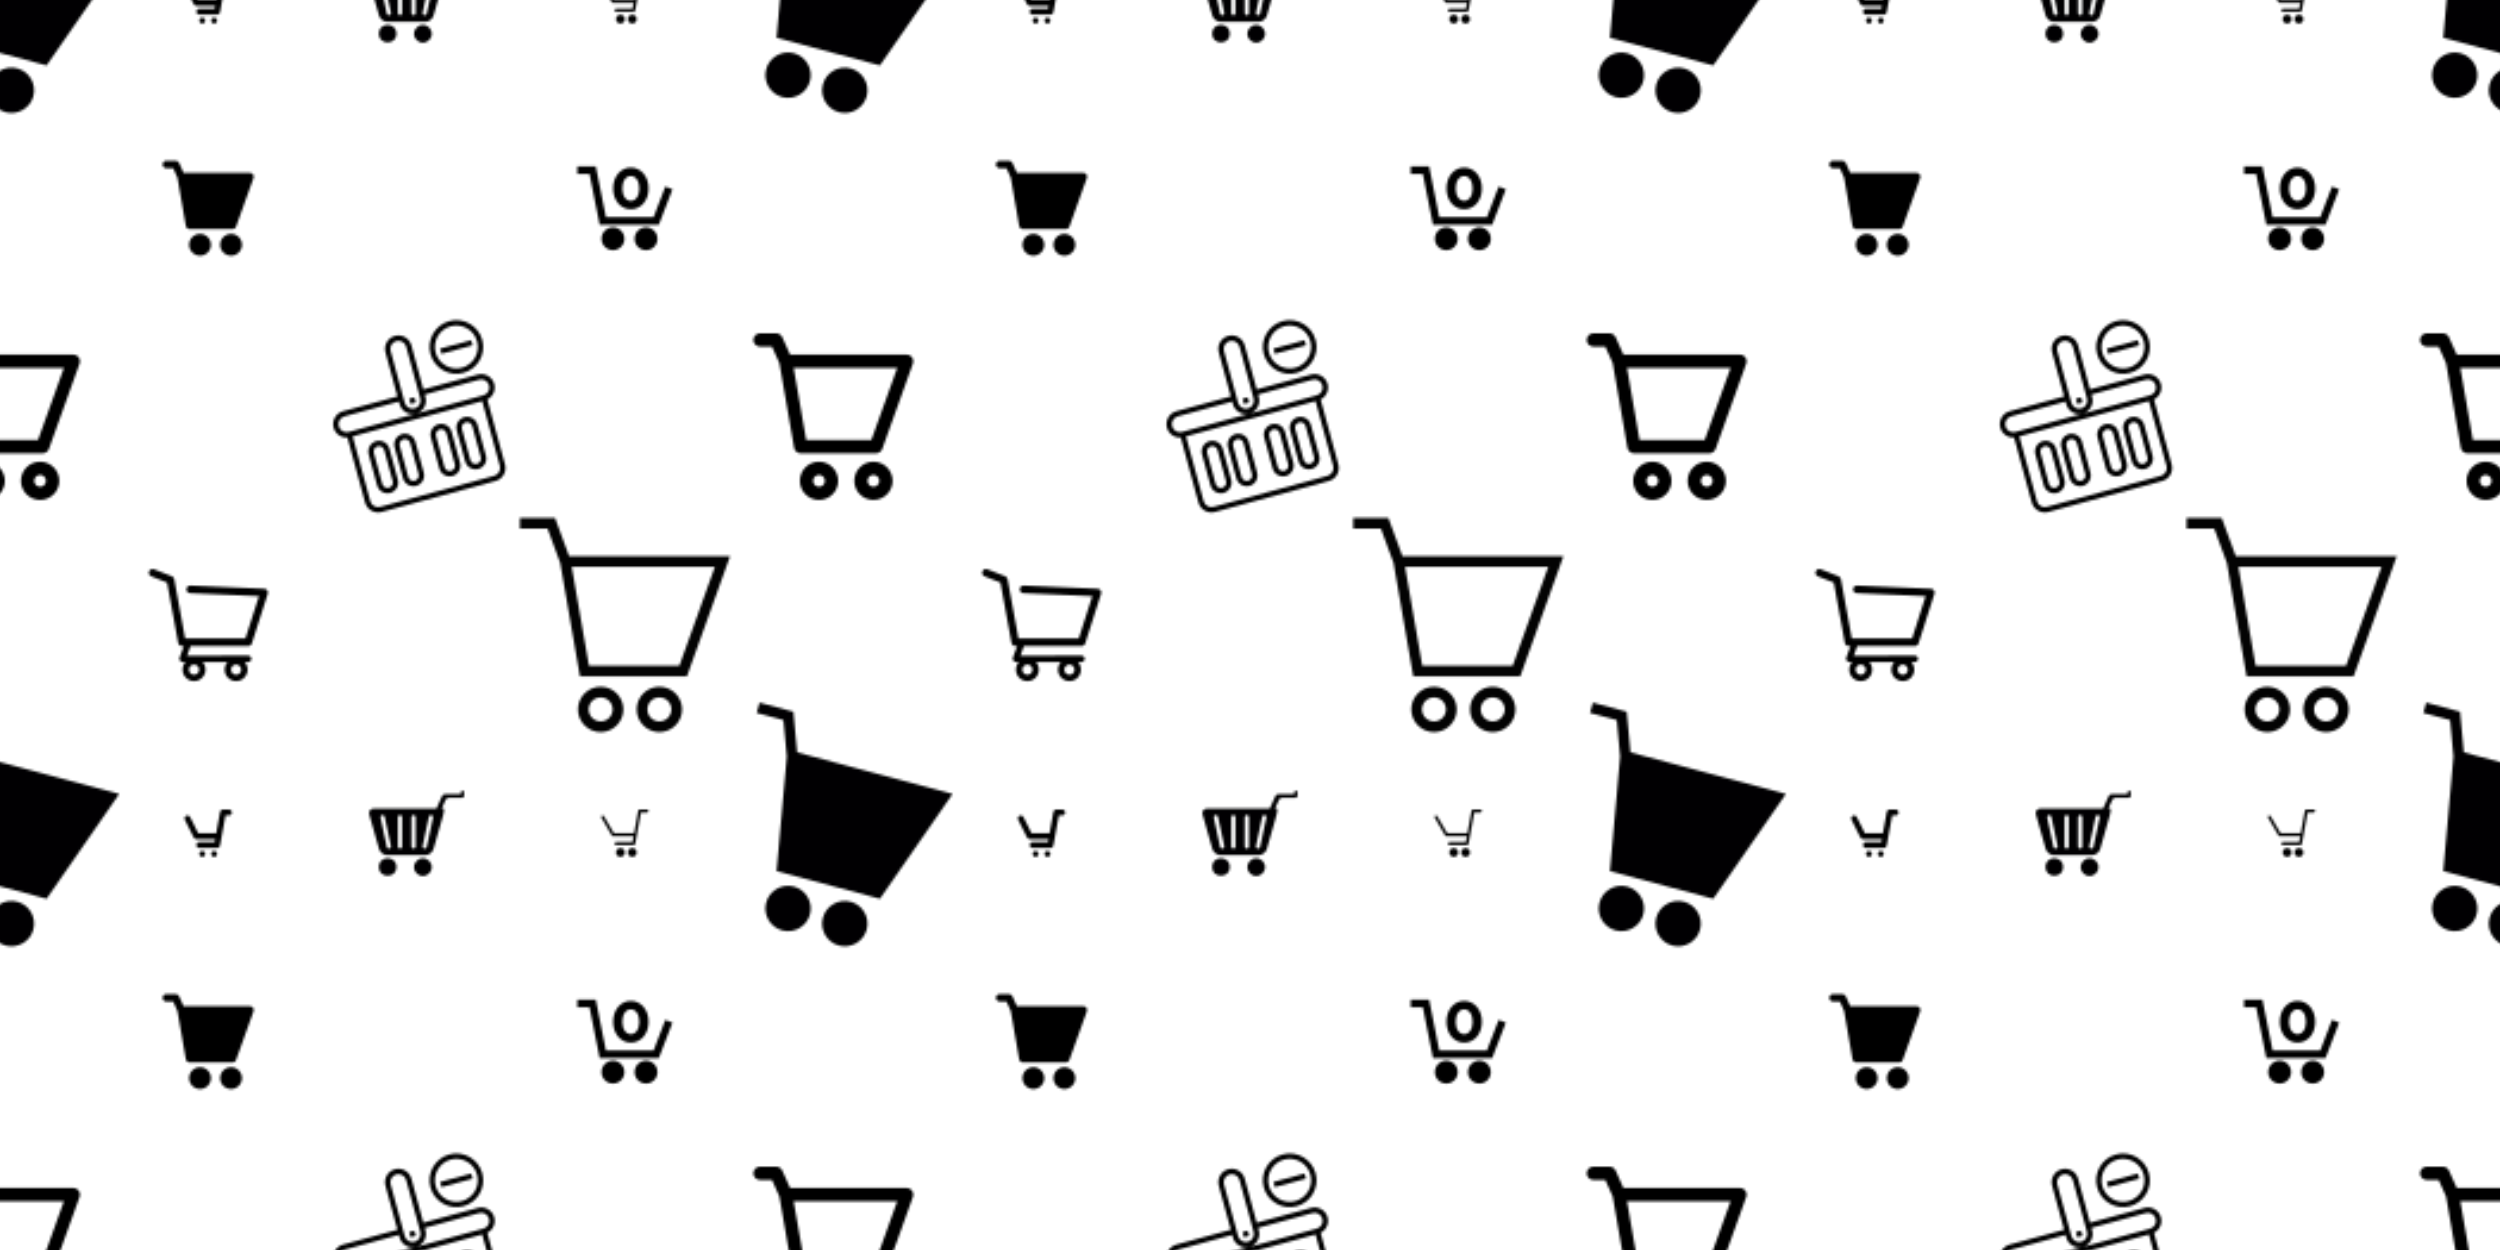 <svg xmlns="http://www.w3.org/2000/svg" xmlns:xlink="http://www.w3.org/1999/xlink" xmlns:fi="http://pattern.flaticon.com/" x="0" y="0" width="1200" height="600" viewBox="0 0 1050 525"><rect x="0px" y="0px" width="100%" height="100%" opacity="0" fill="#ffffff"/><defs><g transform="matrix(0.363 0.097 -0.097 0.363 318.16 294.884)" id="L1_428"><path d="M57.288,42.872L41.5,0H2.285v11.934h30.896l14.165,38.468l22.042,126.677h119.546l48.2-134.207    H57.288z" fill="#010002"/><path d="M92.534,188.702c-13.98,0-25.359,11.373-25.359,25.359c0,13.986,11.379,25.359,25.359,25.359    s25.359-11.373,25.359-25.359C117.893,200.075,106.515,188.702,92.534,188.702z" fill="#010002"/><path d="M158.17,188.702c-13.986,0-25.359,11.373-25.359,25.359c0,13.986,11.373,25.359,25.359,25.359    c13.986,0,25.359-11.373,25.359-25.359C183.529,200.075,172.156,188.702,158.17,188.702z" fill="#010002"/></g><g transform="matrix(0.041 0 0 0.041 77.5 340)" id="L1_429"><path d="M454.898,0.004h-60.653c-14.659,0-27.214,10.484-29.818,24.908L324.832,242.61h-184.77L57.466,77.419    c-7.479-14.986-25.662-21.056-40.694-13.565C1.788,71.347-4.282,89.56,3.209,104.546l90.978,181.955    c5.138,10.277,15.637,16.76,27.127,16.76H313.78l-5.503,30.327H151.641c-16.748,0-30.327,13.566-30.327,30.331    c0,16.759,13.579,30.321,30.327,30.321h181.956c14.659,0,27.214-10.481,29.822-24.908l56.149-308.678h35.33    c16.76,0,30.322-13.562,30.322-30.324C485.22,13.571,471.658,0.004,454.898,0.004z"/><path d="M181.965,424.563c-16.746,0-30.324,13.562-30.324,30.327c0,16.764,13.579,30.326,30.324,30.326    c16.748,0,30.327-13.562,30.327-30.326C212.292,438.125,198.713,424.563,181.965,424.563z"/><path d="M303.264,424.563c-16.759,0-30.321,13.562-30.321,30.327c0,16.764,13.562,30.326,30.321,30.326    c16.77,0,30.332-13.562,30.332-30.326C333.596,438.125,320.034,424.563,303.264,424.563z"/></g><g transform="matrix(0.092 0 0 0.092 155 330)" id="L1_430"><circle cx="85" cy="371" r="40" fill="#010002"/><path d="M286.278,371.747c0-22.305-18.07-40.399-40.358-40.399c-22.28,0-40.375,18.086-40.375,40.399   c0,22.28,18.094,40.358,40.375,40.358C268.208,412.105,286.278,394.028,286.278,371.747z" fill="#010002"/><path d="M426.813,22.113c-4.081,0-7.389,3.585-7.389,8.007v8.007h-72.507   c-5.308,0-11.364,3.934-13.542,8.779l-25.581,57.282H22.018c-15.94,0-25.312,12.42-20.947,27.743l44.756,157.288   c4.365,15.322,20.801,27.743,36.741,27.743h174.854c15.932,0,32.376-12.42,36.741-27.743l44.788-157.288   c4.349-15.322,4.544-27.743,0.415-27.743h-7.486l17.72-39.984c2.154-4.861,8.194-8.787,13.51-8.787h61.493   c5.308,0,9.616-4.3,9.616-9.616V31.729C434.202,26.413,430.902,22.113,426.813,22.113z M92.566,287.161   c-0.691,0.146-1.366,0.211-2.032,0.211c-4.438,0-8.421-3.089-9.38-7.6L52.305,145.171c-1.122-5.194,2.195-10.307,7.381-11.413   c5.243-1.187,10.299,2.195,11.413,7.373l28.84,134.601C101.061,280.927,97.752,286.048,92.566,287.161z M151.035,277.756   c0,5.308-4.3,9.616-9.616,9.616c-5.316,0-9.616-4.3-9.616-9.616V143.163c0-5.316,4.292-9.624,9.616-9.624   c5.308,0,9.616,4.3,9.616,9.624V277.756z M212.723,277.756c0,5.308-4.3,9.616-9.616,9.616c-5.316,0-9.616-4.3-9.616-9.616V143.163   c0-5.316,4.292-9.624,9.616-9.624c5.308,0,9.616,4.3,9.616,9.624V277.756z M292.22,145.179L263.38,279.78   c-0.967,4.511-4.958,7.6-9.388,7.6c-0.667,0-1.341-0.073-2.024-0.211c-5.194-1.114-8.503-6.235-7.381-11.421l28.848-134.601   c1.105-5.186,6.153-8.535,11.413-7.373C290.042,134.864,293.342,139.985,292.22,145.179z" fill="#010002"/></g><g transform="matrix(0.041 0 0 0.041 252.5 340)" id="L1_431"><path d="M470.051,0.001h-75.817c-7.312,0-13.59,5.243-14.92,12.438l-41.85,230.168H130.01L28.268,68.177    c-4.235-7.227-13.521-9.656-20.745-5.451c-7.227,4.207-9.67,13.506-5.463,20.731l106.139,181.955    c2.723,4.682,7.714,7.519,13.105,7.519h210.653l-11.019,60.654h-169.31c-8.38,0-15.161,6.785-15.161,15.163    c0,8.382,6.781,15.158,15.161,15.158h181.954c7.317,0,13.595-5.236,14.925-12.433l58.376-321.146h63.169    c8.377,0,15.163-6.781,15.163-15.164C485.214,6.782,478.428,0.001,470.051,0.001z"/><path d="M197.116,394.238c-25.114,0-45.488,20.349-45.488,45.49s20.374,45.485,45.488,45.485c25.113,0,45.49-20.344,45.49-45.485    S222.229,394.238,197.116,394.238z"/><path d="M318.417,394.238c-25.142,0-45.49,20.349-45.49,45.49s20.349,45.485,45.49,45.485c25.146,0,45.49-20.344,45.49-45.485    S343.564,394.238,318.417,394.238z"/></g><g transform="matrix(0.11 0 0 0.11 67.5 67.5)" id="L1_432"><path d="M352.709,52.494c-2.702-3.843-7.098-6.125-11.781-6.125H87.219L70.298,8.542C67.968,3.338,62.816,0,57.132,0H21.722    c-7.956,0-14.42,6.464-14.42,14.426s6.458,14.412,14.42,14.412H47.78l16.186,36.188l32.029,184.102    c1.198,6.905,7.206,11.949,14.217,11.949h163.967c6.077,0,11.505-3.831,13.577-9.548l66.743-185.875    C356.072,61.252,355.418,56.325,352.709,52.494z"/><path d="M150.191,279.307c-22.974,0-41.673,18.687-41.673,41.673c0,22.975,18.699,41.662,41.673,41.662    c22.972,0,41.661-18.688,41.661-41.662C191.853,297.993,173.163,279.307,150.191,279.307z"/><path d="M268.606,279.307c-22.975,0-41.674,18.687-41.674,41.673c0,22.975,18.711,41.662,41.674,41.662    c22.962,0,41.661-18.688,41.661-41.662C310.268,297.993,291.58,279.307,268.606,279.307z"/></g><g transform="matrix(0.078 0 0 0.078 242.5 67.5)" id="L1_433"><path d="M473.668,139.109 410.282,303.914 153.733,303.914 98.973,30.118 0,30.118 0,71.187 65.305,71.187     120.064,344.984 438.488,344.984 512,153.853z"/><path d="M191.658,358.674c-33.969,0-61.604,27.636-61.604,61.604s27.636,61.604,61.604,61.604    c33.969,0,61.604-27.636,61.604-61.604S225.626,358.674,191.658,358.674z"/><path d="M369.626,358.674c-33.969,0-61.604,27.636-61.604,61.604s27.636,61.604,61.604,61.604    c33.969,0,61.604-27.636,61.604-61.604S403.594,358.674,369.626,358.674z"/><path d="M376.108,104.419c-4.805-13.676-11.458-25.504-19.96-35.484c-8.501-9.98-18.609-17.799-30.309-23.471    c-11.706-5.666-24.338-8.501-37.887-8.501c-13.803,0-26.491,2.835-38.071,8.501c-11.586,5.672-21.623,13.491-30.124,23.471    c-8.501,9.98-15.155,21.808-19.96,35.484c-4.805,13.676-7.208,28.646-7.208,44.91c0,16.263,2.403,31.233,7.208,44.909    c4.805,13.676,11.458,25.504,19.96,35.484c8.501,9.98,18.539,17.742,30.124,23.286c11.58,5.544,24.268,8.317,38.071,8.317    c13.549,0,26.18-2.772,37.887-8.317c11.701-5.544,21.808-13.308,30.309-23.286c8.501-9.98,15.155-21.808,19.96-35.484    c4.805-13.676,7.208-28.646,7.208-44.909C383.315,133.065,380.913,118.095,376.108,104.419z M330.089,176.311    c-2.218,8.132-5.36,15.155-9.425,21.069c-4.066,5.914-8.871,10.477-14.415,13.676c-5.544,3.205-11.643,4.805-18.297,4.805    c-6.901,0-13.122-1.6-18.666-4.805c-5.544-3.201-10.349-7.762-14.415-13.676c-4.066-5.914-7.208-12.937-9.425-21.069    c-2.218-8.132-3.327-17.125-3.327-26.983c0-9.853,1.109-18.908,3.327-27.167c2.218-8.254,5.36-15.339,9.425-21.253    c4.066-5.914,8.871-10.47,14.415-13.676c5.544-3.199,11.765-4.805,18.666-4.805c6.653,0,12.752,1.606,18.297,4.805    c5.544,3.206,10.349,7.762,14.415,13.676c4.066,5.914,7.208,13.001,9.425,21.253c2.218,8.258,3.327,17.315,3.327,27.167    C333.416,159.187,332.307,168.18,330.089,176.311z"/></g><g transform="matrix(1.479 0 0 1.479 315 140)" id="L1_434"><path d="M46.029,6.85c-0.353-0.501-0.926-0.799-1.539-0.799H11.382l-2.21-4.938C8.87,0.436,8.196,0,7.456,0H2.834    C1.795,0,0.953,0.843,0.953,1.882s0.843,1.882,1.882,1.882h3.401l2.112,4.722l4.181,24.025c0.156,0.901,0.939,1.56,1.854,1.56    h21.396c0.795,0,1.504-0.498,1.771-1.246l8.71-24.255C46.468,7.992,46.382,7.351,46.029,6.85z M34.457,30.307H15.965L12.4,9.815    h29.416L34.457,30.307z"/><path d="M19.601,36.449c-2.998,0-5.438,2.438-5.438,5.438s2.44,5.438,5.438,5.438s5.438-2.438,5.438-5.438    S22.599,36.449,19.601,36.449z M19.601,43.562c-0.924,0-1.675-0.75-1.675-1.675c0-0.924,0.751-1.675,1.675-1.675    c0.923,0,1.674,0.751,1.674,1.675C21.274,42.812,20.523,43.562,19.601,43.562z"/><path d="M35.054,36.449c-2.999,0-5.438,2.438-5.438,5.438s2.438,5.438,5.438,5.438c2.997,0,5.438-2.438,5.438-5.438    S38.051,36.449,35.054,36.449z M35.054,43.562c-0.924,0-1.675-0.75-1.675-1.675c0-0.924,0.751-1.675,1.675-1.675    c0.922,0,1.674,0.751,1.674,1.675C36.728,42.812,35.976,43.562,35.054,43.562z"/></g><g transform="matrix(0.136 -0.037 0.037 0.136 132.134 150.251)" id="L1_435"><path d="m456 176h-168v-136c0-22.055-17.945-40-40-40s-40 17.945-40 40v136h-168c-22.055 0-40 17.945-40 40 0 19.312 13.77 35.473 32 39.191v200.809c0 22.055 17.945 40 40 40h352c22.055 0 40-17.945 40-40v-200.809c18.23-3.719 32-19.871 32-39.191 0-22.055-17.945-40-40-40zm-232-136c0-13.23 10.77-24 24-24s24 10.77 24 24v160c0 13.23-10.77 24-24 24s-24-10.77-24-24zm200 440h-352c-13.23 0-24-10.77-24-24v-200h400v200c0 13.23-10.77 24-24 24zm32-240h-416c-13.23 0-24-10.77-24-24s10.77-24 24-24h168v8c0 22.055 17.945 40 40 40s40-17.945 40-40v-8h168c13.23 0 24 10.77 24 24s-10.77 24-24 24zm0 0"/><path d="m192 288c-17.648 0-32 14.352-32 32v96c0 17.648 14.352 32 32 32s32-14.352 32-32v-96c0-17.648-14.352-32-32-32zm16 128c0 8.824-7.176 16-16 16s-16-7.176-16-16v-96c0-8.824 7.176-16 16-16s16 7.176 16 16zm0 0"/><path d="m112 288c-17.648 0-32 14.352-32 32v96c0 17.648 14.352 32 32 32s32-14.352 32-32v-96c0-17.648-14.352-32-32-32zm16 128c0 8.824-7.176 16-16 16s-16-7.176-16-16v-96c0-8.824 7.176-16 16-16s16 7.176 16 16zm0 0"/><path d="m304 288c-17.648 0-32 14.352-32 32v96c0 17.648 14.352 32 32 32s32-14.352 32-32v-96c0-17.648-14.352-32-32-32zm16 128c0 8.824-7.176 16-16 16s-16-7.176-16-16v-96c0-8.824 7.176-16 16-16s16 7.176 16 16zm0 0"/><path d="m384 288c-17.648 0-32 14.352-32 32v96c0 17.648 14.352 32 32 32s32-14.352 32-32v-96c0-17.648-14.352-32-32-32zm16 128c0 8.824-7.176 16-16 16s-16-7.176-16-16v-96c0-8.824 7.176-16 16-16s16 7.176 16 16zm0 0"/><path d="m240 192h16v16h-16zm0 0"/><path d="m416 160c44.113 0 80-35.887 80-80s-35.887-80-80-80-80 35.887-80 80 35.887 80 80 80zm0-144c35.289 0 64 28.711 64 64s-28.711 64-64 64-64-28.711-64-64 28.711-64 64-64zm0 0"/><path d="m368 72h96v16h-96zm0 0"/></g><path d="M444.274,93.36c-2.558-3.666-6.674-5.932-11.145-6.123L155.942,75.289c-7.953-0.348-14.599,5.792-14.939,13.708   c-0.338,7.913,5.792,14.599,13.707,14.939l258.421,11.14L362.32,273.61H136.205L95.354,51.179   c-0.898-4.875-4.245-8.942-8.861-10.753L19.586,14.141c-7.374-2.887-15.695,0.735-18.591,8.1c-2.891,7.369,0.73,15.695,8.1,18.591   l59.491,23.371l41.572,226.335c1.253,6.804,7.183,11.746,14.104,11.746h6.896l-15.747,43.74c-1.318,3.664-0.775,7.733,1.468,10.916   c2.24,3.184,5.883,5.078,9.772,5.078h11.045c-6.844,7.617-11.045,17.646-11.045,28.675c0,23.718,19.299,43.012,43.012,43.012   s43.012-19.294,43.012-43.012c0-11.028-4.201-21.058-11.044-28.675h93.777c-6.847,7.617-11.047,17.646-11.047,28.675   c0,23.718,19.294,43.012,43.012,43.012c23.719,0,43.012-19.294,43.012-43.012c0-11.028-4.2-21.058-11.042-28.675h13.432   c6.6,0,11.948-5.349,11.948-11.947c0-6.6-5.349-11.948-11.948-11.948H143.651l12.902-35.843h216.221   c6.235,0,11.752-4.028,13.651-9.96l59.739-186.387C447.536,101.679,446.832,97.028,444.274,93.36z M169.664,409.814   c-10.543,0-19.117-8.573-19.117-19.116s8.574-19.117,19.117-19.117s19.116,8.574,19.116,19.117S180.207,409.814,169.664,409.814z    M327.373,409.814c-10.543,0-19.116-8.573-19.116-19.116s8.573-19.117,19.116-19.117s19.116,8.574,19.116,19.117   S337.916,409.814,327.373,409.814z" transform="matrix(0.112 0 0 0.112 62.5 237.5)" id="L1_436"/><g transform="matrix(0.383 0 0 0.383 217.5 217.5)" id="L1_437"><path d="M56.216,42.07L40.724,0H2.241v11.71h30.32l13.9,37.75L68.09,173.77H185.4l47.3-131.7H56.216z     M177.161,162.06H77.934L59.096,53.781h156.953L177.161,162.06z" fill="#030303"/><path d="M90.802,185.172c-13.717,0-24.885,11.161-24.885,24.885c0,13.723,11.167,24.885,24.885,24.885    c13.721,0,24.885-11.162,24.885-24.885C115.687,196.333,104.522,185.172,90.802,185.172z M90.802,223.231    c-7.265,0-13.174-5.912-13.174-13.174c0-7.263,5.91-13.175,13.174-13.175c7.268,0,13.174,5.912,13.174,13.175    C103.976,217.319,98.069,223.231,90.802,223.231z" fill="#030303"/><path d="M155.209,185.172c-13.723,0-24.885,11.161-24.885,24.885c0,13.723,11.162,24.885,24.885,24.885    c13.724,0,24.886-11.162,24.886-24.885C180.095,196.333,168.933,185.172,155.209,185.172z M155.209,223.231    c-7.262,0-13.174-5.912-13.174-13.174c0-7.263,5.912-13.175,13.174-13.175c7.263,0,13.175,5.912,13.175,13.175    C168.384,217.319,162.472,223.231,155.209,223.231z" fill="#030303"/></g></defs><g fi:class="KUsePattern"><pattern id="pattern_L1_428" width="350" height="350" patternUnits="userSpaceOnUse"><use xlink:href="#L1_428" x="-350" y="-350"/><use xlink:href="#L1_428" x="0" y="-350"/><use xlink:href="#L1_428" x="350" y="-350"/><use xlink:href="#L1_428" x="-350" y="0"/><use xlink:href="#L1_428" x="0" y="0"/><use xlink:href="#L1_428" x="350" y="0"/><use xlink:href="#L1_428" x="-350" y="350"/><use xlink:href="#L1_428" x="0" y="350"/><use xlink:href="#L1_428" x="350" y="350"/></pattern><rect x="0" y="0" width="100%" height="100%" fill="url(#pattern_L1_428)"/></g><g fi:class="KUsePattern"><pattern id="pattern_L1_429" width="350" height="350" patternUnits="userSpaceOnUse"><use xlink:href="#L1_429" x="-350" y="-350"/><use xlink:href="#L1_429" x="0" y="-350"/><use xlink:href="#L1_429" x="350" y="-350"/><use xlink:href="#L1_429" x="-350" y="0"/><use xlink:href="#L1_429" x="0" y="0"/><use xlink:href="#L1_429" x="350" y="0"/><use xlink:href="#L1_429" x="-350" y="350"/><use xlink:href="#L1_429" x="0" y="350"/><use xlink:href="#L1_429" x="350" y="350"/></pattern><rect x="0" y="0" width="100%" height="100%" fill="url(#pattern_L1_429)"/></g><g fi:class="KUsePattern"><pattern id="pattern_L1_430" width="350" height="350" patternUnits="userSpaceOnUse"><use xlink:href="#L1_430" x="-350" y="-350"/><use xlink:href="#L1_430" x="0" y="-350"/><use xlink:href="#L1_430" x="350" y="-350"/><use xlink:href="#L1_430" x="-350" y="0"/><use xlink:href="#L1_430" x="0" y="0"/><use xlink:href="#L1_430" x="350" y="0"/><use xlink:href="#L1_430" x="-350" y="350"/><use xlink:href="#L1_430" x="0" y="350"/><use xlink:href="#L1_430" x="350" y="350"/></pattern><rect x="0" y="0" width="100%" height="100%" fill="url(#pattern_L1_430)"/></g><g fi:class="KUsePattern"><pattern id="pattern_L1_431" width="350" height="350" patternUnits="userSpaceOnUse"><use xlink:href="#L1_431" x="-350" y="-350"/><use xlink:href="#L1_431" x="0" y="-350"/><use xlink:href="#L1_431" x="350" y="-350"/><use xlink:href="#L1_431" x="-350" y="0"/><use xlink:href="#L1_431" x="0" y="0"/><use xlink:href="#L1_431" x="350" y="0"/><use xlink:href="#L1_431" x="-350" y="350"/><use xlink:href="#L1_431" x="0" y="350"/><use xlink:href="#L1_431" x="350" y="350"/></pattern><rect x="0" y="0" width="100%" height="100%" fill="url(#pattern_L1_431)"/></g><g fi:class="KUsePattern"><pattern id="pattern_L1_432" width="350" height="350" patternUnits="userSpaceOnUse"><use xlink:href="#L1_432" x="-350" y="-350"/><use xlink:href="#L1_432" x="0" y="-350"/><use xlink:href="#L1_432" x="350" y="-350"/><use xlink:href="#L1_432" x="-350" y="0"/><use xlink:href="#L1_432" x="0" y="0"/><use xlink:href="#L1_432" x="350" y="0"/><use xlink:href="#L1_432" x="-350" y="350"/><use xlink:href="#L1_432" x="0" y="350"/><use xlink:href="#L1_432" x="350" y="350"/></pattern><rect x="0" y="0" width="100%" height="100%" fill="url(#pattern_L1_432)"/></g><g fi:class="KUsePattern"><pattern id="pattern_L1_433" width="350" height="350" patternUnits="userSpaceOnUse"><use xlink:href="#L1_433" x="-350" y="-350"/><use xlink:href="#L1_433" x="0" y="-350"/><use xlink:href="#L1_433" x="350" y="-350"/><use xlink:href="#L1_433" x="-350" y="0"/><use xlink:href="#L1_433" x="0" y="0"/><use xlink:href="#L1_433" x="350" y="0"/><use xlink:href="#L1_433" x="-350" y="350"/><use xlink:href="#L1_433" x="0" y="350"/><use xlink:href="#L1_433" x="350" y="350"/></pattern><rect x="0" y="0" width="100%" height="100%" fill="url(#pattern_L1_433)"/></g><g fi:class="KUsePattern"><pattern id="pattern_L1_434" width="350" height="350" patternUnits="userSpaceOnUse"><use xlink:href="#L1_434" x="-350" y="-350"/><use xlink:href="#L1_434" x="0" y="-350"/><use xlink:href="#L1_434" x="350" y="-350"/><use xlink:href="#L1_434" x="-350" y="0"/><use xlink:href="#L1_434" x="0" y="0"/><use xlink:href="#L1_434" x="350" y="0"/><use xlink:href="#L1_434" x="-350" y="350"/><use xlink:href="#L1_434" x="0" y="350"/><use xlink:href="#L1_434" x="350" y="350"/></pattern><rect x="0" y="0" width="100%" height="100%" fill="url(#pattern_L1_434)"/></g><g fi:class="KUsePattern"><pattern id="pattern_L1_435" width="350" height="350" patternUnits="userSpaceOnUse"><use xlink:href="#L1_435" x="-350" y="-350"/><use xlink:href="#L1_435" x="0" y="-350"/><use xlink:href="#L1_435" x="350" y="-350"/><use xlink:href="#L1_435" x="-350" y="0"/><use xlink:href="#L1_435" x="0" y="0"/><use xlink:href="#L1_435" x="350" y="0"/><use xlink:href="#L1_435" x="-350" y="350"/><use xlink:href="#L1_435" x="0" y="350"/><use xlink:href="#L1_435" x="350" y="350"/></pattern><rect x="0" y="0" width="100%" height="100%" fill="url(#pattern_L1_435)"/></g><g fi:class="KUsePattern"><pattern id="pattern_L1_436" width="350" height="350" patternUnits="userSpaceOnUse"><use xlink:href="#L1_436" x="-350" y="-350"/><use xlink:href="#L1_436" x="0" y="-350"/><use xlink:href="#L1_436" x="350" y="-350"/><use xlink:href="#L1_436" x="-350" y="0"/><use xlink:href="#L1_436" x="0" y="0"/><use xlink:href="#L1_436" x="350" y="0"/><use xlink:href="#L1_436" x="-350" y="350"/><use xlink:href="#L1_436" x="0" y="350"/><use xlink:href="#L1_436" x="350" y="350"/></pattern><rect x="0" y="0" width="100%" height="100%" fill="url(#pattern_L1_436)"/></g><g fi:class="KUsePattern"><pattern id="pattern_L1_437" width="350" height="350" patternUnits="userSpaceOnUse"><use xlink:href="#L1_437" x="-350" y="-350"/><use xlink:href="#L1_437" x="0" y="-350"/><use xlink:href="#L1_437" x="350" y="-350"/><use xlink:href="#L1_437" x="-350" y="0"/><use xlink:href="#L1_437" x="0" y="0"/><use xlink:href="#L1_437" x="350" y="0"/><use xlink:href="#L1_437" x="-350" y="350"/><use xlink:href="#L1_437" x="0" y="350"/><use xlink:href="#L1_437" x="350" y="350"/></pattern><rect x="0" y="0" width="100%" height="100%" fill="url(#pattern_L1_437)"/></g></svg>